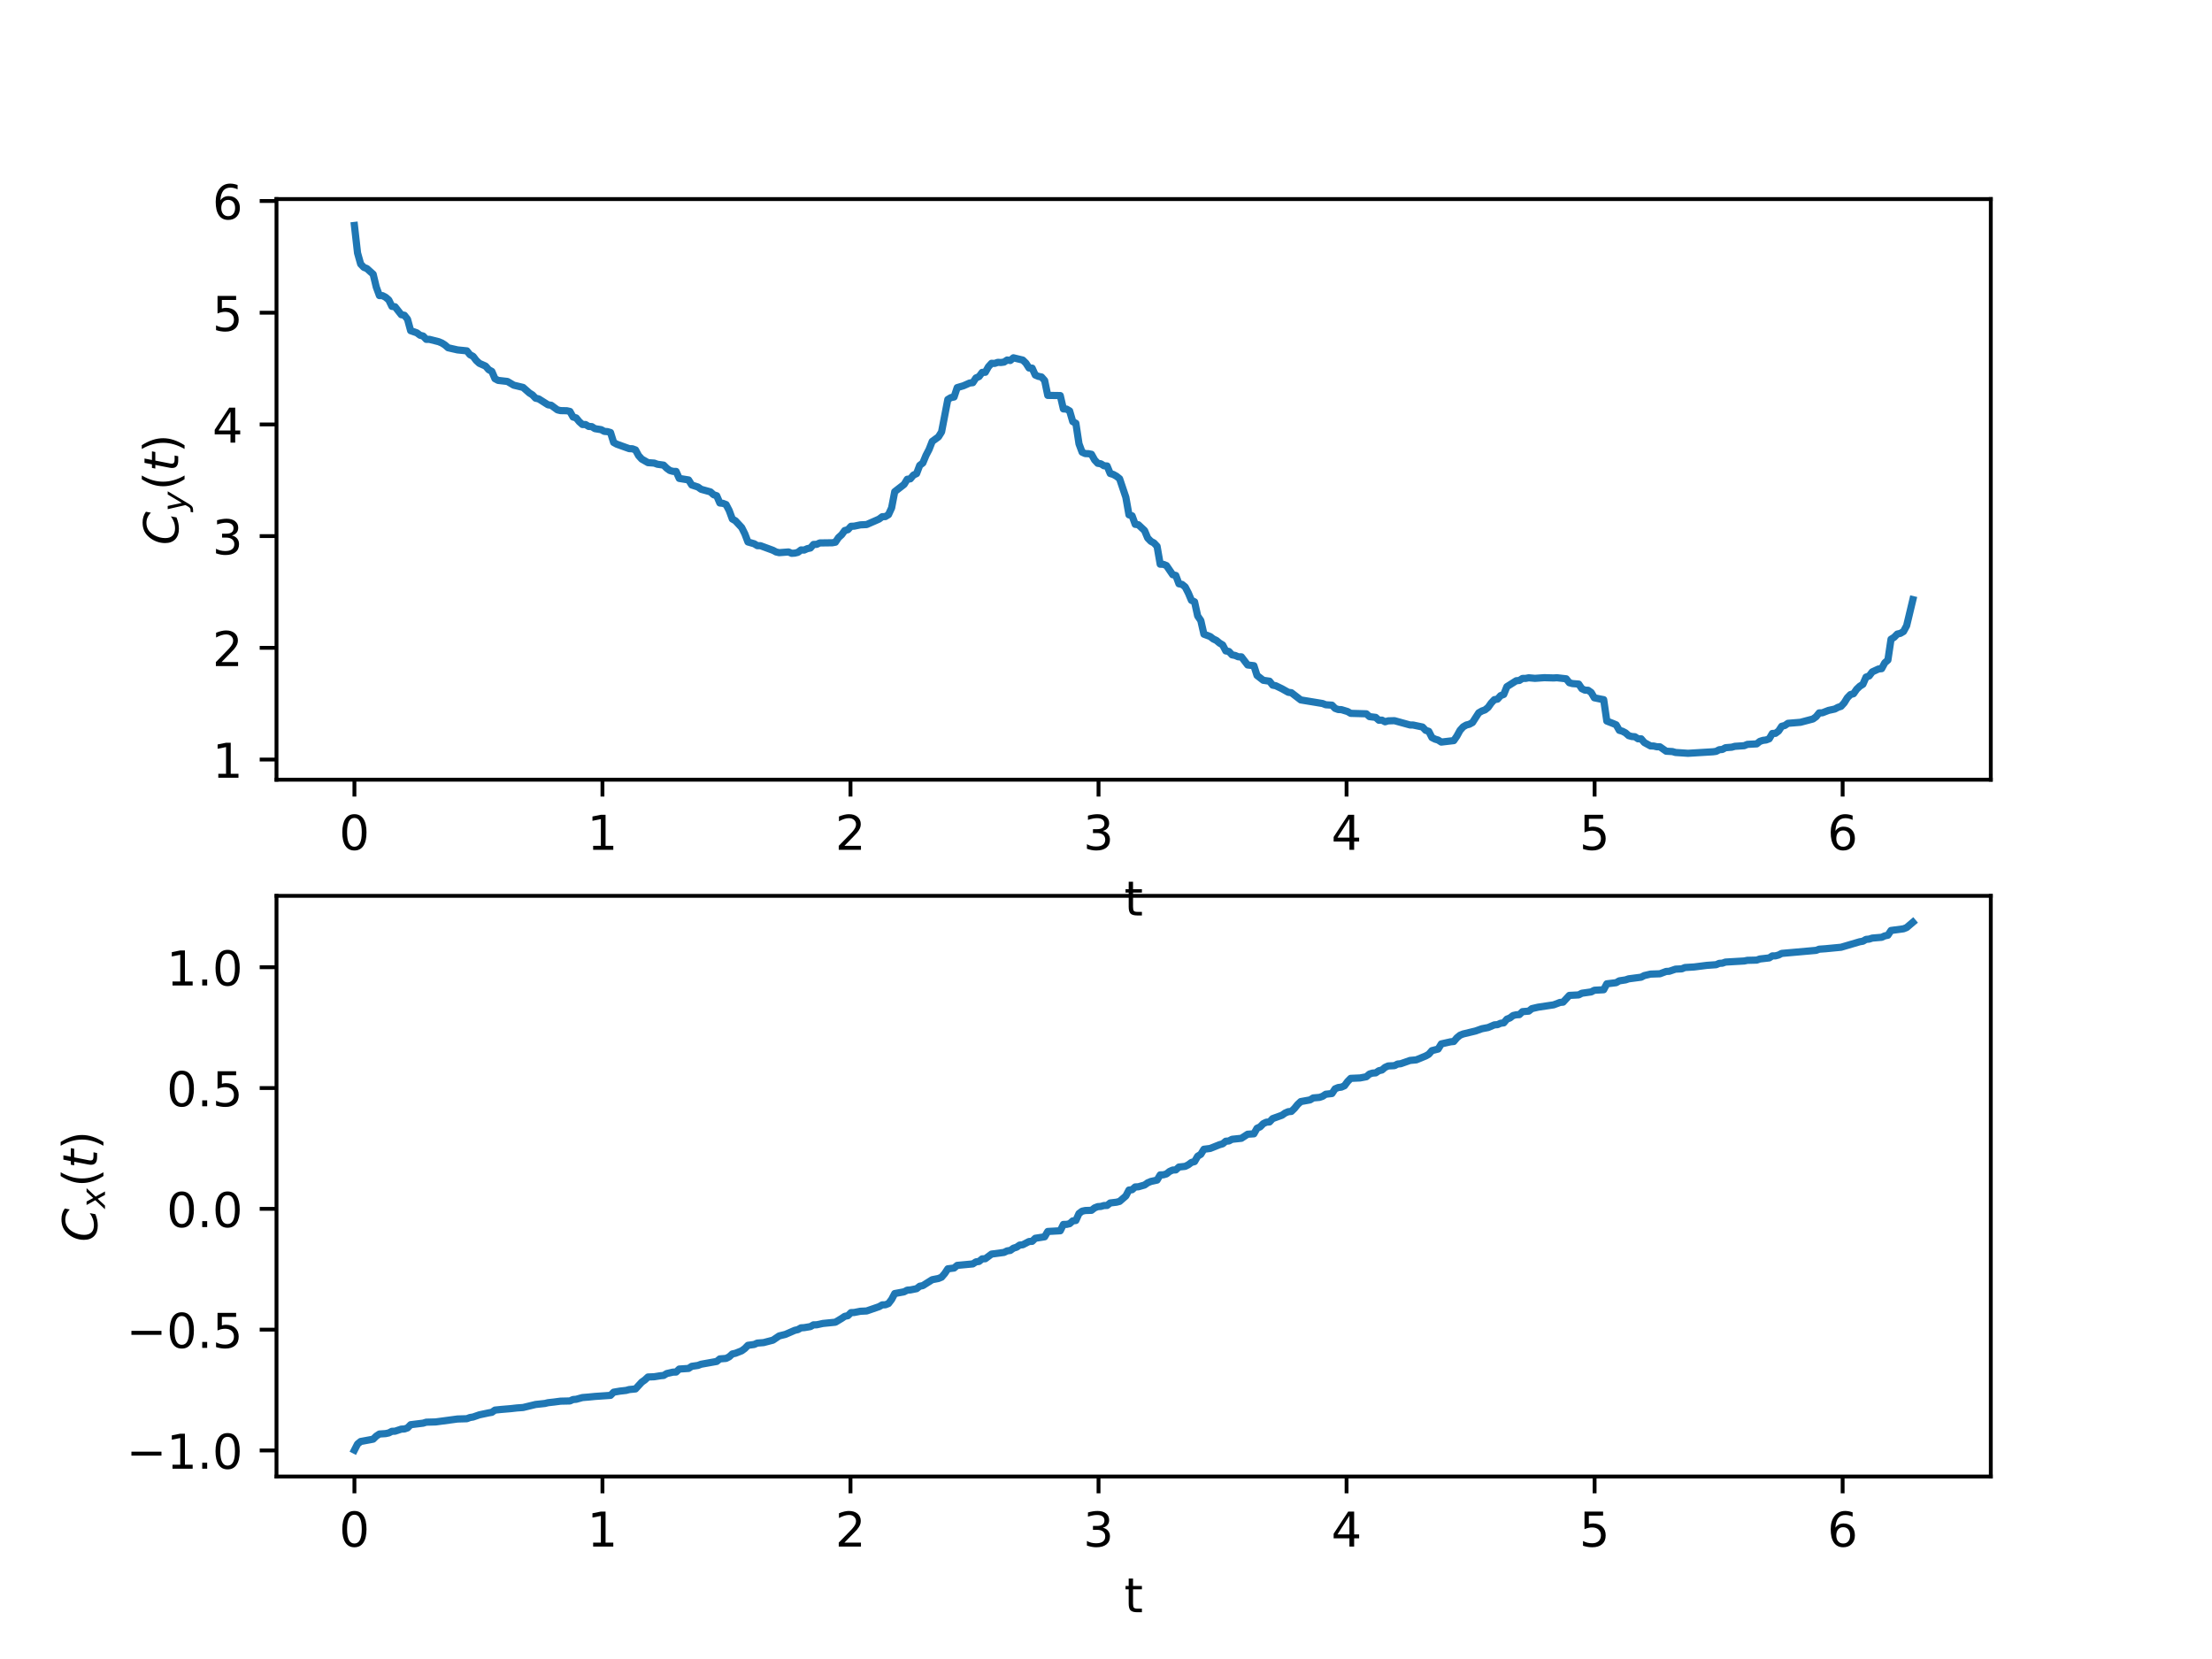 <?xml version="1.0" encoding="utf-8" standalone="no"?>
<!DOCTYPE svg PUBLIC "-//W3C//DTD SVG 1.1//EN"
  "http://www.w3.org/Graphics/SVG/1.1/DTD/svg11.dtd">
<!-- Created with matplotlib (https://matplotlib.org/) -->
<svg height="345.6pt" version="1.1" viewBox="0 0 460.8 345.6" width="460.8pt" xmlns="http://www.w3.org/2000/svg" xmlns:xlink="http://www.w3.org/1999/xlink">
 <defs>
  <style type="text/css">*{stroke-linecap:butt;stroke-linejoin:round;}</style>
 </defs>
 <g id="figure_1">
  <g id="patch_1">
   <path d="M 0 345.6 
L 460.8 345.6 
L 460.8 0 
L 0 0 
z
" style="fill:none;"/>
  </g>
  <g id="axes_1">
   <g id="patch_2">
    <path d="M 57.6 162.432 
L 414.72 162.432 
L 414.72 41.472 
L 57.6 41.472 
z
" style="fill:none;"/>
   </g>
   <g id="matplotlib.axis_1">
    <g id="xtick_1">
     <g id="line2d_1">
      <defs>
       <path d="M 0 0 
L 0 3.5 
" id="mf16f4c1c00" style="stroke:#000000;stroke-width:0.8;"/>
      </defs>
      <g>
       <use style="stroke:#000000;stroke-width:0.8;" x="73.833" xlink:href="#mf16f4c1c00" y="162.432"/>
      </g>
     </g>
     <g id="text_1">
      <!-- 0 -->
      <g transform="translate(70.651 177.03)scale(0.1 -0.1)">
       <defs>
        <path d="M 31.781 66.406 
Q 24.172 66.406 20.328 58.906 
Q 16.5 51.422 16.5 36.375 
Q 16.5 21.391 20.328 13.891 
Q 24.172 6.391 31.781 6.391 
Q 39.453 6.391 43.281 13.891 
Q 47.125 21.391 47.125 36.375 
Q 47.125 51.422 43.281 58.906 
Q 39.453 66.406 31.781 66.406 
z
M 31.781 74.219 
Q 44.047 74.219 50.516 64.516 
Q 56.984 54.828 56.984 36.375 
Q 56.984 17.969 50.516 8.266 
Q 44.047 -1.422 31.781 -1.422 
Q 19.531 -1.422 13.062 8.266 
Q 6.594 17.969 6.594 36.375 
Q 6.594 54.828 13.062 64.516 
Q 19.531 74.219 31.781 74.219 
z
" id="DejaVuSans-48"/>
       </defs>
       <use xlink:href="#DejaVuSans-48"/>
      </g>
     </g>
    </g>
    <g id="xtick_2">
     <g id="line2d_2">
      <g>
       <use style="stroke:#000000;stroke-width:0.8;" x="125.503" xlink:href="#mf16f4c1c00" y="162.432"/>
      </g>
     </g>
     <g id="text_2">
      <!-- 1 -->
      <g transform="translate(122.322 177.03)scale(0.1 -0.1)">
       <defs>
        <path d="M 12.406 8.297 
L 28.516 8.297 
L 28.516 63.922 
L 10.984 60.406 
L 10.984 69.391 
L 28.422 72.906 
L 38.281 72.906 
L 38.281 8.297 
L 54.391 8.297 
L 54.391 0 
L 12.406 0 
z
" id="DejaVuSans-49"/>
       </defs>
       <use xlink:href="#DejaVuSans-49"/>
      </g>
     </g>
    </g>
    <g id="xtick_3">
     <g id="line2d_3">
      <g>
       <use style="stroke:#000000;stroke-width:0.8;" x="177.173" xlink:href="#mf16f4c1c00" y="162.432"/>
      </g>
     </g>
     <g id="text_3">
      <!-- 2 -->
      <g transform="translate(173.992 177.03)scale(0.1 -0.1)">
       <defs>
        <path d="M 19.188 8.297 
L 53.609 8.297 
L 53.609 0 
L 7.328 0 
L 7.328 8.297 
Q 12.938 14.109 22.625 23.891 
Q 32.328 33.688 34.812 36.531 
Q 39.547 41.844 41.422 45.531 
Q 43.312 49.219 43.312 52.781 
Q 43.312 58.594 39.234 62.25 
Q 35.156 65.922 28.609 65.922 
Q 23.969 65.922 18.812 64.312 
Q 13.672 62.703 7.812 59.422 
L 7.812 69.391 
Q 13.766 71.781 18.938 73 
Q 24.125 74.219 28.422 74.219 
Q 39.75 74.219 46.484 68.547 
Q 53.219 62.891 53.219 53.422 
Q 53.219 48.922 51.531 44.891 
Q 49.859 40.875 45.406 35.406 
Q 44.188 33.984 37.641 27.219 
Q 31.109 20.453 19.188 8.297 
z
" id="DejaVuSans-50"/>
       </defs>
       <use xlink:href="#DejaVuSans-50"/>
      </g>
     </g>
    </g>
    <g id="xtick_4">
     <g id="line2d_4">
      <g>
       <use style="stroke:#000000;stroke-width:0.8;" x="228.844" xlink:href="#mf16f4c1c00" y="162.432"/>
      </g>
     </g>
     <g id="text_4">
      <!-- 3 -->
      <g transform="translate(225.663 177.03)scale(0.1 -0.1)">
       <defs>
        <path d="M 40.578 39.312 
Q 47.656 37.797 51.625 33 
Q 55.609 28.219 55.609 21.188 
Q 55.609 10.406 48.188 4.484 
Q 40.766 -1.422 27.094 -1.422 
Q 22.516 -1.422 17.656 -0.516 
Q 12.797 0.391 7.625 2.203 
L 7.625 11.719 
Q 11.719 9.328 16.594 8.109 
Q 21.484 6.891 26.812 6.891 
Q 36.078 6.891 40.938 10.547 
Q 45.797 14.203 45.797 21.188 
Q 45.797 27.641 41.281 31.266 
Q 36.766 34.906 28.719 34.906 
L 20.219 34.906 
L 20.219 43.016 
L 29.109 43.016 
Q 36.375 43.016 40.234 45.922 
Q 44.094 48.828 44.094 54.297 
Q 44.094 59.906 40.109 62.906 
Q 36.141 65.922 28.719 65.922 
Q 24.656 65.922 20.016 65.031 
Q 15.375 64.156 9.812 62.312 
L 9.812 71.094 
Q 15.438 72.656 20.344 73.438 
Q 25.25 74.219 29.594 74.219 
Q 40.828 74.219 47.359 69.109 
Q 53.906 64.016 53.906 55.328 
Q 53.906 49.266 50.438 45.094 
Q 46.969 40.922 40.578 39.312 
z
" id="DejaVuSans-51"/>
       </defs>
       <use xlink:href="#DejaVuSans-51"/>
      </g>
     </g>
    </g>
    <g id="xtick_5">
     <g id="line2d_5">
      <g>
       <use style="stroke:#000000;stroke-width:0.8;" x="280.514" xlink:href="#mf16f4c1c00" y="162.432"/>
      </g>
     </g>
     <g id="text_5">
      <!-- 4 -->
      <g transform="translate(277.333 177.03)scale(0.1 -0.1)">
       <defs>
        <path d="M 37.797 64.312 
L 12.891 25.391 
L 37.797 25.391 
z
M 35.203 72.906 
L 47.609 72.906 
L 47.609 25.391 
L 58.016 25.391 
L 58.016 17.188 
L 47.609 17.188 
L 47.609 0 
L 37.797 0 
L 37.797 17.188 
L 4.891 17.188 
L 4.891 26.703 
z
" id="DejaVuSans-52"/>
       </defs>
       <use xlink:href="#DejaVuSans-52"/>
      </g>
     </g>
    </g>
    <g id="xtick_6">
     <g id="line2d_6">
      <g>
       <use style="stroke:#000000;stroke-width:0.8;" x="332.185" xlink:href="#mf16f4c1c00" y="162.432"/>
      </g>
     </g>
     <g id="text_6">
      <!-- 5 -->
      <g transform="translate(329.003 177.03)scale(0.1 -0.1)">
       <defs>
        <path d="M 10.797 72.906 
L 49.516 72.906 
L 49.516 64.594 
L 19.828 64.594 
L 19.828 46.734 
Q 21.969 47.469 24.109 47.828 
Q 26.266 48.188 28.422 48.188 
Q 40.625 48.188 47.75 41.5 
Q 54.891 34.812 54.891 23.391 
Q 54.891 11.625 47.562 5.094 
Q 40.234 -1.422 26.906 -1.422 
Q 22.312 -1.422 17.547 -0.641 
Q 12.797 0.141 7.719 1.703 
L 7.719 11.625 
Q 12.109 9.234 16.797 8.062 
Q 21.484 6.891 26.703 6.891 
Q 35.156 6.891 40.078 11.328 
Q 45.016 15.766 45.016 23.391 
Q 45.016 31 40.078 35.438 
Q 35.156 39.891 26.703 39.891 
Q 22.75 39.891 18.812 39.016 
Q 14.891 38.141 10.797 36.281 
z
" id="DejaVuSans-53"/>
       </defs>
       <use xlink:href="#DejaVuSans-53"/>
      </g>
     </g>
    </g>
    <g id="xtick_7">
     <g id="line2d_7">
      <g>
       <use style="stroke:#000000;stroke-width:0.8;" x="383.855" xlink:href="#mf16f4c1c00" y="162.432"/>
      </g>
     </g>
     <g id="text_7">
      <!-- 6 -->
      <g transform="translate(380.674 177.03)scale(0.1 -0.1)">
       <defs>
        <path d="M 33.016 40.375 
Q 26.375 40.375 22.484 35.828 
Q 18.609 31.297 18.609 23.391 
Q 18.609 15.531 22.484 10.953 
Q 26.375 6.391 33.016 6.391 
Q 39.656 6.391 43.531 10.953 
Q 47.406 15.531 47.406 23.391 
Q 47.406 31.297 43.531 35.828 
Q 39.656 40.375 33.016 40.375 
z
M 52.594 71.297 
L 52.594 62.312 
Q 48.875 64.062 45.094 64.984 
Q 41.312 65.922 37.594 65.922 
Q 27.828 65.922 22.672 59.328 
Q 17.531 52.734 16.797 39.406 
Q 19.672 43.656 24.016 45.922 
Q 28.375 48.188 33.594 48.188 
Q 44.578 48.188 50.953 41.516 
Q 57.328 34.859 57.328 23.391 
Q 57.328 12.156 50.688 5.359 
Q 44.047 -1.422 33.016 -1.422 
Q 20.359 -1.422 13.672 8.266 
Q 6.984 17.969 6.984 36.375 
Q 6.984 53.656 15.188 63.938 
Q 23.391 74.219 37.203 74.219 
Q 40.922 74.219 44.703 73.484 
Q 48.484 72.75 52.594 71.297 
z
" id="DejaVuSans-54"/>
       </defs>
       <use xlink:href="#DejaVuSans-54"/>
      </g>
     </g>
    </g>
    <g id="text_8">
     <!-- t -->
     <g transform="translate(234.2 190.709)scale(0.1 -0.1)">
      <defs>
       <path d="M 18.312 70.219 
L 18.312 54.688 
L 36.812 54.688 
L 36.812 47.703 
L 18.312 47.703 
L 18.312 18.016 
Q 18.312 11.328 20.141 9.422 
Q 21.969 7.516 27.594 7.516 
L 36.812 7.516 
L 36.812 0 
L 27.594 0 
Q 17.188 0 13.234 3.875 
Q 9.281 7.766 9.281 18.016 
L 9.281 47.703 
L 2.688 47.703 
L 2.688 54.688 
L 9.281 54.688 
L 9.281 70.219 
z
" id="DejaVuSans-116"/>
      </defs>
      <use xlink:href="#DejaVuSans-116"/>
     </g>
    </g>
   </g>
   <g id="matplotlib.axis_2">
    <g id="ytick_1">
     <g id="line2d_8">
      <defs>
       <path d="M 0 0 
L -3.5 0 
" id="m0338793503" style="stroke:#000000;stroke-width:0.8;"/>
      </defs>
      <g>
       <use style="stroke:#000000;stroke-width:0.8;" x="57.6" xlink:href="#m0338793503" y="158.222"/>
      </g>
     </g>
     <g id="text_9">
      <!-- 1 -->
      <g transform="translate(44.237 162.022)scale(0.1 -0.1)">
       <use xlink:href="#DejaVuSans-49"/>
      </g>
     </g>
    </g>
    <g id="ytick_2">
     <g id="line2d_9">
      <g>
       <use style="stroke:#000000;stroke-width:0.8;" x="57.6" xlink:href="#m0338793503" y="134.953"/>
      </g>
     </g>
     <g id="text_10">
      <!-- 2 -->
      <g transform="translate(44.237 138.752)scale(0.1 -0.1)">
       <use xlink:href="#DejaVuSans-50"/>
      </g>
     </g>
    </g>
    <g id="ytick_3">
     <g id="line2d_10">
      <g>
       <use style="stroke:#000000;stroke-width:0.8;" x="57.6" xlink:href="#m0338793503" y="111.683"/>
      </g>
     </g>
     <g id="text_11">
      <!-- 3 -->
      <g transform="translate(44.237 115.482)scale(0.1 -0.1)">
       <use xlink:href="#DejaVuSans-51"/>
      </g>
     </g>
    </g>
    <g id="ytick_4">
     <g id="line2d_11">
      <g>
       <use style="stroke:#000000;stroke-width:0.8;" x="57.6" xlink:href="#m0338793503" y="88.413"/>
      </g>
     </g>
     <g id="text_12">
      <!-- 4 -->
      <g transform="translate(44.237 92.212)scale(0.1 -0.1)">
       <use xlink:href="#DejaVuSans-52"/>
      </g>
     </g>
    </g>
    <g id="ytick_5">
     <g id="line2d_12">
      <g>
       <use style="stroke:#000000;stroke-width:0.8;" x="57.6" xlink:href="#m0338793503" y="65.144"/>
      </g>
     </g>
     <g id="text_13">
      <!-- 5 -->
      <g transform="translate(44.237 68.943)scale(0.1 -0.1)">
       <use xlink:href="#DejaVuSans-53"/>
      </g>
     </g>
    </g>
    <g id="ytick_6">
     <g id="line2d_13">
      <g>
       <use style="stroke:#000000;stroke-width:0.8;" x="57.6" xlink:href="#m0338793503" y="41.874"/>
      </g>
     </g>
     <g id="text_14">
      <!-- 6 -->
      <g transform="translate(44.237 45.673)scale(0.1 -0.1)">
       <use xlink:href="#DejaVuSans-54"/>
      </g>
     </g>
    </g>
    <g id="text_15">
     <!-- $C_y(t)$ -->
     <g transform="translate(37.138 113.552)rotate(-90)scale(0.1 -0.1)">
      <defs>
       <path d="M 69.484 67.281 
L 67.484 56.891 
Q 62.797 61.625 57.547 63.922 
Q 52.297 66.219 46.188 66.219 
Q 37.844 66.219 31.516 62.203 
Q 25.203 58.203 20.609 50 
Q 17.672 44.734 16.125 38.844 
Q 14.594 32.953 14.594 27 
Q 14.594 17.047 19.75 11.812 
Q 24.906 6.594 34.719 6.594 
Q 41.5 6.594 47.75 8.766 
Q 54 10.938 59.906 15.281 
L 57.625 3.609 
Q 51.812 1.125 45.875 -0.141 
Q 39.938 -1.422 33.984 -1.422 
Q 19.969 -1.422 12.078 6.188 
Q 4.203 13.812 4.203 27.391 
Q 4.203 36.078 7.203 44.469 
Q 10.203 52.875 15.828 59.812 
Q 21.781 67.188 29.422 70.703 
Q 37.062 74.219 47.219 74.219 
Q 53.469 74.219 59.062 72.484 
Q 64.656 70.75 69.484 67.281 
z
" id="DejaVuSans-Oblique-67"/>
       <path d="M 24.812 -5.078 
Q 18.562 -15.578 14.625 -18.188 
Q 10.688 -20.797 4.594 -20.797 
L -2.484 -20.797 
L -0.984 -13.281 
L 4.203 -13.281 
Q 7.953 -13.281 10.594 -11.234 
Q 13.234 -9.188 16.5 -3.219 
L 19.281 2 
L 7.172 54.688 
L 16.703 54.688 
L 25.781 12.797 
L 50.875 54.688 
L 60.297 54.688 
z
" id="DejaVuSans-Oblique-121"/>
       <path d="M 31 75.875 
Q 24.469 64.656 21.281 53.656 
Q 18.109 42.672 18.109 31.391 
Q 18.109 20.125 21.312 9.062 
Q 24.516 -2 31 -13.188 
L 23.188 -13.188 
Q 15.875 -1.703 12.234 9.375 
Q 8.594 20.453 8.594 31.391 
Q 8.594 42.281 12.203 53.312 
Q 15.828 64.359 23.188 75.875 
z
" id="DejaVuSans-40"/>
       <path d="M 42.281 54.688 
L 40.922 47.703 
L 23 47.703 
L 17.188 18.016 
Q 16.891 16.359 16.75 15.234 
Q 16.609 14.109 16.609 13.484 
Q 16.609 10.359 18.484 8.938 
Q 20.359 7.516 24.516 7.516 
L 33.594 7.516 
L 32.078 0 
L 23.484 0 
Q 15.484 0 11.547 3.125 
Q 7.625 6.25 7.625 12.594 
Q 7.625 13.719 7.766 15.062 
Q 7.906 16.406 8.203 18.016 
L 14.016 47.703 
L 6.391 47.703 
L 7.812 54.688 
L 15.281 54.688 
L 18.312 70.219 
L 27.297 70.219 
L 24.312 54.688 
z
" id="DejaVuSans-Oblique-116"/>
       <path d="M 8.016 75.875 
L 15.828 75.875 
Q 23.141 64.359 26.781 53.312 
Q 30.422 42.281 30.422 31.391 
Q 30.422 20.453 26.781 9.375 
Q 23.141 -1.703 15.828 -13.188 
L 8.016 -13.188 
Q 14.5 -2 17.703 9.062 
Q 20.906 20.125 20.906 31.391 
Q 20.906 42.672 17.703 53.656 
Q 14.5 64.656 8.016 75.875 
z
" id="DejaVuSans-41"/>
      </defs>
      <use transform="translate(0 0.125)" xlink:href="#DejaVuSans-Oblique-67"/>
      <use transform="translate(69.824 -16.281)scale(0.7)" xlink:href="#DejaVuSans-Oblique-121"/>
      <use transform="translate(113.984 0.125)" xlink:href="#DejaVuSans-40"/>
      <use transform="translate(152.998 0.125)" xlink:href="#DejaVuSans-Oblique-116"/>
      <use transform="translate(192.207 0.125)" xlink:href="#DejaVuSans-41"/>
     </g>
    </g>
   </g>
   <g id="line2d_14">
    <path clip-path="url(#p402d75d229)" d="M 73.833 46.97 
L 74.483 52.697 
L 75.134 55.006 
L 75.785 55.691 
L 76.435 55.947 
L 77.736 57.128 
L 78.387 59.81 
L 79.038 61.574 
L 79.688 61.588 
L 80.339 61.931 
L 80.989 62.486 
L 81.64 63.823 
L 82.291 63.904 
L 83.592 65.556 
L 84.242 65.677 
L 84.893 66.497 
L 85.544 68.887 
L 86.845 69.338 
L 87.496 69.837 
L 88.146 70.002 
L 88.797 70.692 
L 89.447 70.692 
L 91.399 71.186 
L 92.05 71.461 
L 92.7 71.874 
L 93.351 72.445 
L 95.303 72.89 
L 97.255 73.089 
L 97.905 73.896 
L 98.556 74.235 
L 99.207 75.094 
L 99.857 75.687 
L 101.158 76.267 
L 101.809 77.014 
L 102.46 77.375 
L 103.11 78.89 
L 103.761 79.241 
L 105.713 79.464 
L 107.014 80.237 
L 108.966 80.708 
L 110.267 81.853 
L 110.918 82.266 
L 111.568 82.947 
L 112.219 83.098 
L 114.171 84.33 
L 114.821 84.424 
L 116.122 85.382 
L 116.773 85.538 
L 118.074 85.564 
L 118.725 85.707 
L 119.375 86.871 
L 120.026 87.059 
L 120.677 87.85 
L 121.327 88.431 
L 121.978 88.439 
L 122.629 88.833 
L 123.279 88.87 
L 123.93 89.295 
L 125.231 89.504 
L 125.882 89.864 
L 126.532 89.912 
L 127.183 90.102 
L 127.833 92.173 
L 128.484 92.53 
L 131.086 93.464 
L 131.737 93.488 
L 132.388 93.728 
L 133.038 94.923 
L 133.689 95.639 
L 134.99 96.379 
L 136.291 96.471 
L 136.942 96.711 
L 138.243 96.896 
L 138.894 97.545 
L 139.544 98.014 
L 140.195 98.196 
L 140.846 98.208 
L 141.496 99.663 
L 143.448 99.982 
L 144.099 101.03 
L 145.4 101.456 
L 146.05 101.925 
L 148.002 102.468 
L 148.653 103.06 
L 149.304 103.273 
L 149.954 104.782 
L 150.605 104.856 
L 151.255 105.107 
L 151.906 106.357 
L 152.557 108.118 
L 153.207 108.495 
L 154.508 109.896 
L 155.159 111.197 
L 155.81 112.9 
L 157.111 113.276 
L 157.761 113.67 
L 158.412 113.677 
L 161.015 114.636 
L 161.665 114.983 
L 162.316 115.131 
L 164.268 114.983 
L 164.918 115.267 
L 165.569 115.224 
L 166.219 115.066 
L 166.87 114.562 
L 167.521 114.588 
L 168.171 114.298 
L 168.822 114.159 
L 169.472 113.416 
L 170.123 113.403 
L 170.774 113.104 
L 173.376 113.07 
L 174.027 112.952 
L 174.677 111.989 
L 175.328 111.398 
L 175.979 110.518 
L 176.629 110.343 
L 177.28 109.633 
L 177.93 109.61 
L 179.232 109.339 
L 180.533 109.273 
L 182.485 108.421 
L 183.135 108.13 
L 183.786 107.639 
L 184.436 107.611 
L 185.087 107.215 
L 185.738 105.801 
L 186.388 102.422 
L 188.34 100.911 
L 188.991 99.84 
L 189.641 99.748 
L 190.292 98.965 
L 190.943 98.658 
L 191.593 96.947 
L 192.244 96.445 
L 192.894 94.877 
L 193.545 93.623 
L 194.196 91.956 
L 195.497 91.011 
L 196.147 89.971 
L 197.449 83.216 
L 198.099 82.825 
L 198.75 82.702 
L 199.401 80.747 
L 200.702 80.361 
L 202.003 79.788 
L 202.654 79.718 
L 203.304 78.735 
L 203.955 78.447 
L 204.605 77.573 
L 205.256 77.553 
L 205.907 76.405 
L 206.557 75.684 
L 207.208 75.709 
L 207.858 75.482 
L 208.509 75.515 
L 209.16 75.427 
L 209.81 74.995 
L 210.461 75.098 
L 211.112 74.537 
L 213.063 75.009 
L 213.714 75.643 
L 214.365 76.658 
L 215.015 76.688 
L 215.666 78.127 
L 216.316 78.403 
L 216.967 78.531 
L 217.618 79.264 
L 218.268 82.368 
L 220.871 82.404 
L 221.521 85.186 
L 222.172 85.215 
L 222.822 85.599 
L 223.473 87.827 
L 224.124 88.18 
L 224.774 92.456 
L 225.425 94.195 
L 226.076 94.493 
L 226.726 94.509 
L 227.377 94.638 
L 228.027 95.817 
L 228.678 96.514 
L 229.329 96.619 
L 229.979 97.028 
L 230.63 97.072 
L 231.28 98.643 
L 231.931 98.841 
L 232.582 99.207 
L 233.232 99.726 
L 234.533 103.584 
L 235.184 107.249 
L 235.835 107.45 
L 236.485 109.229 
L 237.136 109.311 
L 238.437 110.528 
L 239.088 112.086 
L 239.738 112.754 
L 240.389 113.108 
L 241.04 113.805 
L 241.69 117.534 
L 242.341 117.558 
L 242.991 117.816 
L 244.293 119.724 
L 244.943 119.874 
L 245.594 121.615 
L 246.244 121.743 
L 246.895 122.264 
L 247.546 123.526 
L 248.196 125.063 
L 248.847 125.368 
L 249.498 128.319 
L 250.148 129.262 
L 250.799 132.116 
L 252.1 132.6 
L 252.751 133.107 
L 253.401 133.419 
L 254.052 133.964 
L 254.702 134.355 
L 255.353 135.597 
L 256.004 135.713 
L 256.654 136.418 
L 257.305 136.544 
L 257.955 136.825 
L 258.606 136.83 
L 259.907 138.523 
L 261.208 138.677 
L 261.859 140.705 
L 263.16 141.716 
L 264.462 141.905 
L 265.112 142.725 
L 265.763 142.851 
L 267.064 143.483 
L 268.365 144.214 
L 269.016 144.305 
L 270.968 145.805 
L 275.522 146.557 
L 276.173 146.812 
L 277.474 146.899 
L 278.124 147.569 
L 278.775 147.806 
L 279.426 147.831 
L 280.727 148.226 
L 281.377 148.603 
L 284.63 148.699 
L 285.281 149.284 
L 286.582 149.445 
L 287.233 150.035 
L 287.884 150.016 
L 288.534 150.361 
L 289.185 150.167 
L 290.486 150.13 
L 293.739 151.027 
L 294.39 151.039 
L 296.341 151.453 
L 296.992 152.142 
L 297.643 152.353 
L 298.293 153.643 
L 298.944 153.973 
L 299.595 154.17 
L 300.245 154.588 
L 302.848 154.282 
L 303.498 153.334 
L 304.149 152.147 
L 304.799 151.418 
L 305.45 151.039 
L 306.101 150.871 
L 306.751 150.511 
L 308.052 148.491 
L 308.703 148.118 
L 309.354 147.882 
L 310.004 147.362 
L 310.655 146.442 
L 311.305 145.75 
L 311.956 145.643 
L 312.607 144.912 
L 313.257 144.664 
L 313.908 143.049 
L 315.86 141.812 
L 316.51 141.752 
L 317.161 141.332 
L 317.812 141.326 
L 318.462 141.197 
L 319.763 141.312 
L 321.715 141.174 
L 323.667 141.231 
L 324.318 141.185 
L 326.27 141.407 
L 326.92 142.226 
L 327.571 142.402 
L 328.872 142.504 
L 329.523 143.463 
L 330.173 143.776 
L 330.824 143.794 
L 331.474 144.249 
L 332.125 145.362 
L 333.426 145.632 
L 334.077 145.752 
L 334.727 150.206 
L 336.029 150.716 
L 336.679 150.997 
L 337.33 152.142 
L 337.981 152.326 
L 338.631 152.671 
L 339.282 153.245 
L 339.932 153.43 
L 340.583 153.476 
L 341.234 153.906 
L 341.884 153.91 
L 342.535 154.679 
L 343.836 155.394 
L 344.487 155.409 
L 345.137 155.563 
L 345.788 155.575 
L 347.089 156.49 
L 348.39 156.564 
L 349.041 156.755 
L 350.342 156.839 
L 351.643 156.927 
L 356.848 156.61 
L 357.499 156.523 
L 358.149 156.178 
L 358.8 156.123 
L 359.451 155.761 
L 360.752 155.654 
L 361.402 155.473 
L 363.354 155.341 
L 364.005 155.067 
L 365.957 154.962 
L 366.607 154.441 
L 367.258 154.232 
L 367.909 154.15 
L 368.559 153.903 
L 369.21 152.792 
L 369.86 152.77 
L 370.511 152.284 
L 371.162 151.301 
L 371.812 151.133 
L 372.463 150.681 
L 375.065 150.466 
L 377.668 149.779 
L 378.318 149.313 
L 378.969 148.509 
L 379.62 148.491 
L 380.921 147.988 
L 382.222 147.704 
L 382.873 147.358 
L 383.523 147.142 
L 384.174 146.429 
L 384.824 145.374 
L 385.475 144.698 
L 386.126 144.511 
L 386.776 143.581 
L 387.427 142.959 
L 388.078 142.546 
L 388.728 141.053 
L 389.379 140.814 
L 390.029 139.965 
L 391.331 139.361 
L 391.981 139.294 
L 392.632 138.077 
L 393.282 137.506 
L 393.933 133.165 
L 394.584 132.759 
L 395.234 132.087 
L 395.885 131.938 
L 396.535 131.554 
L 397.186 130.348 
L 398.487 124.917 
L 398.487 124.917 
" style="fill:none;stroke:#1f77b4;stroke-linecap:square;stroke-width:1.5;"/>
   </g>
   <g id="patch_3">
    <path d="M 57.6 162.432 
L 57.6 41.472 
" style="fill:none;stroke:#000000;stroke-linecap:square;stroke-linejoin:miter;stroke-width:0.8;"/>
   </g>
   <g id="patch_4">
    <path d="M 414.72 162.432 
L 414.72 41.472 
" style="fill:none;stroke:#000000;stroke-linecap:square;stroke-linejoin:miter;stroke-width:0.8;"/>
   </g>
   <g id="patch_5">
    <path d="M 57.6 162.432 
L 414.72 162.432 
" style="fill:none;stroke:#000000;stroke-linecap:square;stroke-linejoin:miter;stroke-width:0.8;"/>
   </g>
   <g id="patch_6">
    <path d="M 57.6 41.472 
L 414.72 41.472 
" style="fill:none;stroke:#000000;stroke-linecap:square;stroke-linejoin:miter;stroke-width:0.8;"/>
   </g>
  </g>
  <g id="axes_2">
   <g id="patch_7">
    <path d="M 57.6 307.584 
L 414.72 307.584 
L 414.72 186.624 
L 57.6 186.624 
z
" style="fill:none;"/>
   </g>
   <g id="matplotlib.axis_3">
    <g id="xtick_8">
     <g id="line2d_15">
      <g>
       <use style="stroke:#000000;stroke-width:0.8;" x="73.833" xlink:href="#mf16f4c1c00" y="307.584"/>
      </g>
     </g>
     <g id="text_16">
      <!-- 0 -->
      <g transform="translate(70.651 322.182)scale(0.1 -0.1)">
       <use xlink:href="#DejaVuSans-48"/>
      </g>
     </g>
    </g>
    <g id="xtick_9">
     <g id="line2d_16">
      <g>
       <use style="stroke:#000000;stroke-width:0.8;" x="125.503" xlink:href="#mf16f4c1c00" y="307.584"/>
      </g>
     </g>
     <g id="text_17">
      <!-- 1 -->
      <g transform="translate(122.322 322.182)scale(0.1 -0.1)">
       <use xlink:href="#DejaVuSans-49"/>
      </g>
     </g>
    </g>
    <g id="xtick_10">
     <g id="line2d_17">
      <g>
       <use style="stroke:#000000;stroke-width:0.8;" x="177.173" xlink:href="#mf16f4c1c00" y="307.584"/>
      </g>
     </g>
     <g id="text_18">
      <!-- 2 -->
      <g transform="translate(173.992 322.182)scale(0.1 -0.1)">
       <use xlink:href="#DejaVuSans-50"/>
      </g>
     </g>
    </g>
    <g id="xtick_11">
     <g id="line2d_18">
      <g>
       <use style="stroke:#000000;stroke-width:0.8;" x="228.844" xlink:href="#mf16f4c1c00" y="307.584"/>
      </g>
     </g>
     <g id="text_19">
      <!-- 3 -->
      <g transform="translate(225.663 322.182)scale(0.1 -0.1)">
       <use xlink:href="#DejaVuSans-51"/>
      </g>
     </g>
    </g>
    <g id="xtick_12">
     <g id="line2d_19">
      <g>
       <use style="stroke:#000000;stroke-width:0.8;" x="280.514" xlink:href="#mf16f4c1c00" y="307.584"/>
      </g>
     </g>
     <g id="text_20">
      <!-- 4 -->
      <g transform="translate(277.333 322.182)scale(0.1 -0.1)">
       <use xlink:href="#DejaVuSans-52"/>
      </g>
     </g>
    </g>
    <g id="xtick_13">
     <g id="line2d_20">
      <g>
       <use style="stroke:#000000;stroke-width:0.8;" x="332.185" xlink:href="#mf16f4c1c00" y="307.584"/>
      </g>
     </g>
     <g id="text_21">
      <!-- 5 -->
      <g transform="translate(329.003 322.182)scale(0.1 -0.1)">
       <use xlink:href="#DejaVuSans-53"/>
      </g>
     </g>
    </g>
    <g id="xtick_14">
     <g id="line2d_21">
      <g>
       <use style="stroke:#000000;stroke-width:0.8;" x="383.855" xlink:href="#mf16f4c1c00" y="307.584"/>
      </g>
     </g>
     <g id="text_22">
      <!-- 6 -->
      <g transform="translate(380.674 322.182)scale(0.1 -0.1)">
       <use xlink:href="#DejaVuSans-54"/>
      </g>
     </g>
    </g>
    <g id="text_23">
     <!-- t -->
     <g transform="translate(234.2 335.861)scale(0.1 -0.1)">
      <use xlink:href="#DejaVuSans-116"/>
     </g>
    </g>
   </g>
   <g id="matplotlib.axis_4">
    <g id="ytick_7">
     <g id="line2d_22">
      <g>
       <use style="stroke:#000000;stroke-width:0.8;" x="57.6" xlink:href="#m0338793503" y="302.158"/>
      </g>
     </g>
     <g id="text_24">
      <!-- −1.0 -->
      <g transform="translate(26.317 305.957)scale(0.1 -0.1)">
       <defs>
        <path d="M 10.594 35.5 
L 73.188 35.5 
L 73.188 27.203 
L 10.594 27.203 
z
" id="DejaVuSans-8722"/>
        <path d="M 10.688 12.406 
L 21 12.406 
L 21 0 
L 10.688 0 
z
" id="DejaVuSans-46"/>
       </defs>
       <use xlink:href="#DejaVuSans-8722"/>
       <use x="83.789" xlink:href="#DejaVuSans-49"/>
       <use x="147.412" xlink:href="#DejaVuSans-46"/>
       <use x="179.199" xlink:href="#DejaVuSans-48"/>
      </g>
     </g>
    </g>
    <g id="ytick_8">
     <g id="line2d_23">
      <g>
       <use style="stroke:#000000;stroke-width:0.8;" x="57.6" xlink:href="#m0338793503" y="276.991"/>
      </g>
     </g>
     <g id="text_25">
      <!-- −0.5 -->
      <g transform="translate(26.317 280.79)scale(0.1 -0.1)">
       <use xlink:href="#DejaVuSans-8722"/>
       <use x="83.789" xlink:href="#DejaVuSans-48"/>
       <use x="147.412" xlink:href="#DejaVuSans-46"/>
       <use x="179.199" xlink:href="#DejaVuSans-53"/>
      </g>
     </g>
    </g>
    <g id="ytick_9">
     <g id="line2d_24">
      <g>
       <use style="stroke:#000000;stroke-width:0.8;" x="57.6" xlink:href="#m0338793503" y="251.824"/>
      </g>
     </g>
     <g id="text_26">
      <!-- 0.0 -->
      <g transform="translate(34.697 255.623)scale(0.1 -0.1)">
       <use xlink:href="#DejaVuSans-48"/>
       <use x="63.623" xlink:href="#DejaVuSans-46"/>
       <use x="95.41" xlink:href="#DejaVuSans-48"/>
      </g>
     </g>
    </g>
    <g id="ytick_10">
     <g id="line2d_25">
      <g>
       <use style="stroke:#000000;stroke-width:0.8;" x="57.6" xlink:href="#m0338793503" y="226.657"/>
      </g>
     </g>
     <g id="text_27">
      <!-- 0.5 -->
      <g transform="translate(34.697 230.457)scale(0.1 -0.1)">
       <use xlink:href="#DejaVuSans-48"/>
       <use x="63.623" xlink:href="#DejaVuSans-46"/>
       <use x="95.41" xlink:href="#DejaVuSans-53"/>
      </g>
     </g>
    </g>
    <g id="ytick_11">
     <g id="line2d_26">
      <g>
       <use style="stroke:#000000;stroke-width:0.8;" x="57.6" xlink:href="#m0338793503" y="201.491"/>
      </g>
     </g>
     <g id="text_28">
      <!-- 1.0 -->
      <g transform="translate(34.697 205.29)scale(0.1 -0.1)">
       <use xlink:href="#DejaVuSans-49"/>
       <use x="63.623" xlink:href="#DejaVuSans-46"/>
       <use x="95.41" xlink:href="#DejaVuSans-48"/>
      </g>
     </g>
    </g>
    <g id="text_29">
     <!-- $C_x(t)$ -->
     <g transform="translate(20.238 258.704)rotate(-90)scale(0.1 -0.1)">
      <defs>
       <path d="M 60.016 54.688 
L 34.906 27.875 
L 50.297 0 
L 39.984 0 
L 28.422 21.688 
L 8.297 0 
L -2.594 0 
L 24.312 28.812 
L 10.016 54.688 
L 20.312 54.688 
L 30.812 34.906 
L 49.125 54.688 
z
" id="DejaVuSans-Oblique-120"/>
      </defs>
      <use transform="translate(0 0.125)" xlink:href="#DejaVuSans-Oblique-67"/>
      <use transform="translate(69.824 -16.281)scale(0.7)" xlink:href="#DejaVuSans-Oblique-120"/>
      <use transform="translate(113.984 0.125)" xlink:href="#DejaVuSans-40"/>
      <use transform="translate(152.998 0.125)" xlink:href="#DejaVuSans-Oblique-116"/>
      <use transform="translate(192.207 0.125)" xlink:href="#DejaVuSans-41"/>
     </g>
    </g>
   </g>
   <g id="line2d_27">
    <path clip-path="url(#pa484817943)" d="M 73.833 302.086 
L 74.483 300.815 
L 75.134 300.29 
L 77.086 299.928 
L 77.736 299.799 
L 78.387 299.163 
L 79.038 298.733 
L 80.339 298.645 
L 80.989 298.506 
L 81.64 298.167 
L 82.291 298.146 
L 83.592 297.713 
L 84.242 297.681 
L 84.893 297.46 
L 85.544 296.793 
L 88.146 296.47 
L 88.797 296.267 
L 90.749 296.215 
L 95.303 295.604 
L 97.255 295.543 
L 97.905 295.294 
L 98.556 295.189 
L 99.857 294.737 
L 101.809 294.324 
L 102.46 294.212 
L 103.11 293.748 
L 104.411 293.614 
L 106.363 293.449 
L 107.664 293.303 
L 108.966 293.208 
L 111.568 292.579 
L 113.52 292.366 
L 114.171 292.207 
L 115.472 292.061 
L 116.773 291.889 
L 118.725 291.845 
L 119.375 291.547 
L 120.026 291.498 
L 121.327 291.138 
L 122.629 291.03 
L 123.93 290.902 
L 127.183 290.679 
L 127.833 290.017 
L 129.135 289.794 
L 130.436 289.646 
L 131.086 289.468 
L 132.388 289.34 
L 133.689 287.922 
L 134.339 287.459 
L 134.99 286.854 
L 136.291 286.801 
L 137.593 286.592 
L 138.243 286.533 
L 138.894 286.137 
L 140.195 285.84 
L 140.846 285.823 
L 141.496 285.198 
L 143.448 285.068 
L 144.099 284.632 
L 145.4 284.443 
L 146.05 284.196 
L 149.304 283.612 
L 149.954 283.083 
L 151.255 282.98 
L 151.906 282.646 
L 152.557 282.052 
L 153.207 281.912 
L 154.508 281.399 
L 155.159 280.923 
L 155.81 280.255 
L 157.111 280.076 
L 157.761 279.789 
L 159.063 279.688 
L 161.015 279.179 
L 162.316 278.299 
L 163.617 277.978 
L 165.569 277.13 
L 166.219 276.981 
L 166.87 276.612 
L 167.521 276.573 
L 168.822 276.356 
L 169.472 275.986 
L 170.123 275.981 
L 171.424 275.699 
L 174.027 275.439 
L 175.328 274.656 
L 175.979 274.213 
L 176.629 274.082 
L 177.28 273.44 
L 177.93 273.417 
L 179.232 273.161 
L 180.533 273.098 
L 183.135 272.202 
L 183.786 271.83 
L 184.436 271.811 
L 185.087 271.555 
L 185.738 270.703 
L 186.388 269.47 
L 188.34 269.104 
L 188.991 268.762 
L 189.641 268.718 
L 190.943 268.457 
L 191.593 267.947 
L 192.244 267.814 
L 194.196 266.585 
L 195.497 266.331 
L 196.147 266.061 
L 196.798 265.3 
L 197.449 264.318 
L 198.75 264.156 
L 199.401 263.603 
L 202.654 263.295 
L 203.304 262.869 
L 203.955 262.779 
L 204.605 262.242 
L 205.256 262.216 
L 206.557 261.249 
L 209.16 260.899 
L 209.81 260.581 
L 210.461 260.489 
L 211.112 260.025 
L 211.762 259.82 
L 212.413 259.373 
L 213.063 259.305 
L 214.365 258.628 
L 215.015 258.593 
L 215.666 257.955 
L 217.618 257.648 
L 218.268 256.538 
L 220.871 256.393 
L 221.521 255.071 
L 222.172 255.064 
L 222.822 254.917 
L 223.473 254.336 
L 224.124 254.25 
L 224.774 252.795 
L 225.425 252.313 
L 226.076 252.171 
L 227.377 252.13 
L 228.027 251.624 
L 228.678 251.368 
L 229.329 251.32 
L 229.979 251.136 
L 230.63 251.117 
L 231.28 250.596 
L 232.582 250.442 
L 233.232 250.272 
L 234.533 249.143 
L 235.184 247.906 
L 235.835 247.84 
L 236.485 247.262 
L 237.136 247.233 
L 238.437 246.858 
L 239.088 246.397 
L 239.738 246.123 
L 241.04 245.835 
L 241.69 244.751 
L 242.341 244.735 
L 242.991 244.55 
L 243.642 244.032 
L 244.293 243.741 
L 244.943 243.711 
L 245.594 243.114 
L 246.895 242.974 
L 247.546 242.646 
L 248.196 242.156 
L 248.847 241.98 
L 249.498 240.863 
L 250.148 240.462 
L 250.799 239.409 
L 252.1 239.243 
L 254.052 238.46 
L 254.702 238.279 
L 255.353 237.737 
L 256.004 237.685 
L 256.654 237.334 
L 258.606 237.127 
L 259.907 236.28 
L 261.208 236.195 
L 261.859 235.038 
L 262.51 234.743 
L 263.16 234.076 
L 263.811 233.771 
L 264.462 233.724 
L 265.112 233.028 
L 267.064 232.322 
L 267.715 231.866 
L 268.365 231.586 
L 269.016 231.529 
L 269.666 230.895 
L 270.317 230.09 
L 270.968 229.481 
L 272.919 229.128 
L 273.57 228.719 
L 274.871 228.606 
L 275.522 228.383 
L 276.173 227.948 
L 277.474 227.801 
L 278.124 226.824 
L 278.775 226.553 
L 279.426 226.47 
L 280.076 226.187 
L 280.727 225.309 
L 281.377 224.642 
L 283.329 224.556 
L 284.63 224.307 
L 285.281 223.744 
L 285.932 223.545 
L 286.582 223.498 
L 287.233 223.054 
L 287.884 222.902 
L 288.534 222.348 
L 289.185 222.058 
L 290.486 221.995 
L 291.137 221.66 
L 291.787 221.595 
L 293.739 220.909 
L 295.04 220.787 
L 296.992 219.983 
L 297.643 219.611 
L 298.293 218.867 
L 299.595 218.535 
L 300.245 217.464 
L 302.197 217.025 
L 302.848 216.961 
L 303.498 216.194 
L 304.149 215.658 
L 304.799 215.396 
L 307.402 214.768 
L 308.703 214.304 
L 310.004 214.055 
L 311.305 213.498 
L 311.956 213.454 
L 312.607 213.164 
L 313.257 213.08 
L 313.908 212.312 
L 314.559 212.052 
L 315.209 211.551 
L 315.86 211.399 
L 316.51 211.365 
L 317.161 210.743 
L 318.462 210.638 
L 319.113 210.116 
L 320.414 209.814 
L 323.667 209.324 
L 324.968 208.826 
L 325.619 208.766 
L 326.92 207.359 
L 328.872 207.257 
L 329.523 206.911 
L 331.474 206.632 
L 332.125 206.289 
L 334.077 206.179 
L 334.727 204.948 
L 336.679 204.712 
L 337.33 204.326 
L 338.631 204.129 
L 339.282 203.908 
L 341.884 203.568 
L 342.535 203.227 
L 343.836 202.923 
L 345.788 202.856 
L 347.089 202.369 
L 347.74 202.336 
L 349.041 201.89 
L 350.342 201.829 
L 350.993 201.554 
L 352.945 201.434 
L 355.547 201.104 
L 357.499 200.965 
L 358.149 200.684 
L 358.8 200.646 
L 359.451 200.418 
L 363.354 200.19 
L 364.005 200.055 
L 365.957 200.006 
L 366.607 199.773 
L 368.559 199.551 
L 369.21 199.129 
L 369.86 199.121 
L 370.511 198.948 
L 371.162 198.612 
L 378.318 197.978 
L 378.969 197.733 
L 380.27 197.641 
L 383.523 197.33 
L 387.427 196.181 
L 388.078 196.074 
L 388.728 195.692 
L 389.379 195.632 
L 390.029 195.421 
L 391.981 195.256 
L 392.632 194.962 
L 393.282 194.826 
L 393.933 193.836 
L 396.535 193.485 
L 397.186 193.227 
L 398.487 192.122 
L 398.487 192.122 
" style="fill:none;stroke:#1f77b4;stroke-linecap:square;stroke-width:1.5;"/>
   </g>
   <g id="patch_8">
    <path d="M 57.6 307.584 
L 57.6 186.624 
" style="fill:none;stroke:#000000;stroke-linecap:square;stroke-linejoin:miter;stroke-width:0.8;"/>
   </g>
   <g id="patch_9">
    <path d="M 414.72 307.584 
L 414.72 186.624 
" style="fill:none;stroke:#000000;stroke-linecap:square;stroke-linejoin:miter;stroke-width:0.8;"/>
   </g>
   <g id="patch_10">
    <path d="M 57.6 307.584 
L 414.72 307.584 
" style="fill:none;stroke:#000000;stroke-linecap:square;stroke-linejoin:miter;stroke-width:0.8;"/>
   </g>
   <g id="patch_11">
    <path d="M 57.6 186.624 
L 414.72 186.624 
" style="fill:none;stroke:#000000;stroke-linecap:square;stroke-linejoin:miter;stroke-width:0.8;"/>
   </g>
  </g>
 </g>
 <defs>
  <clipPath id="p402d75d229">
   <rect height="120.96" width="357.12" x="57.6" y="41.472"/>
  </clipPath>
  <clipPath id="pa484817943">
   <rect height="120.96" width="357.12" x="57.6" y="186.624"/>
  </clipPath>
 </defs>
</svg>
